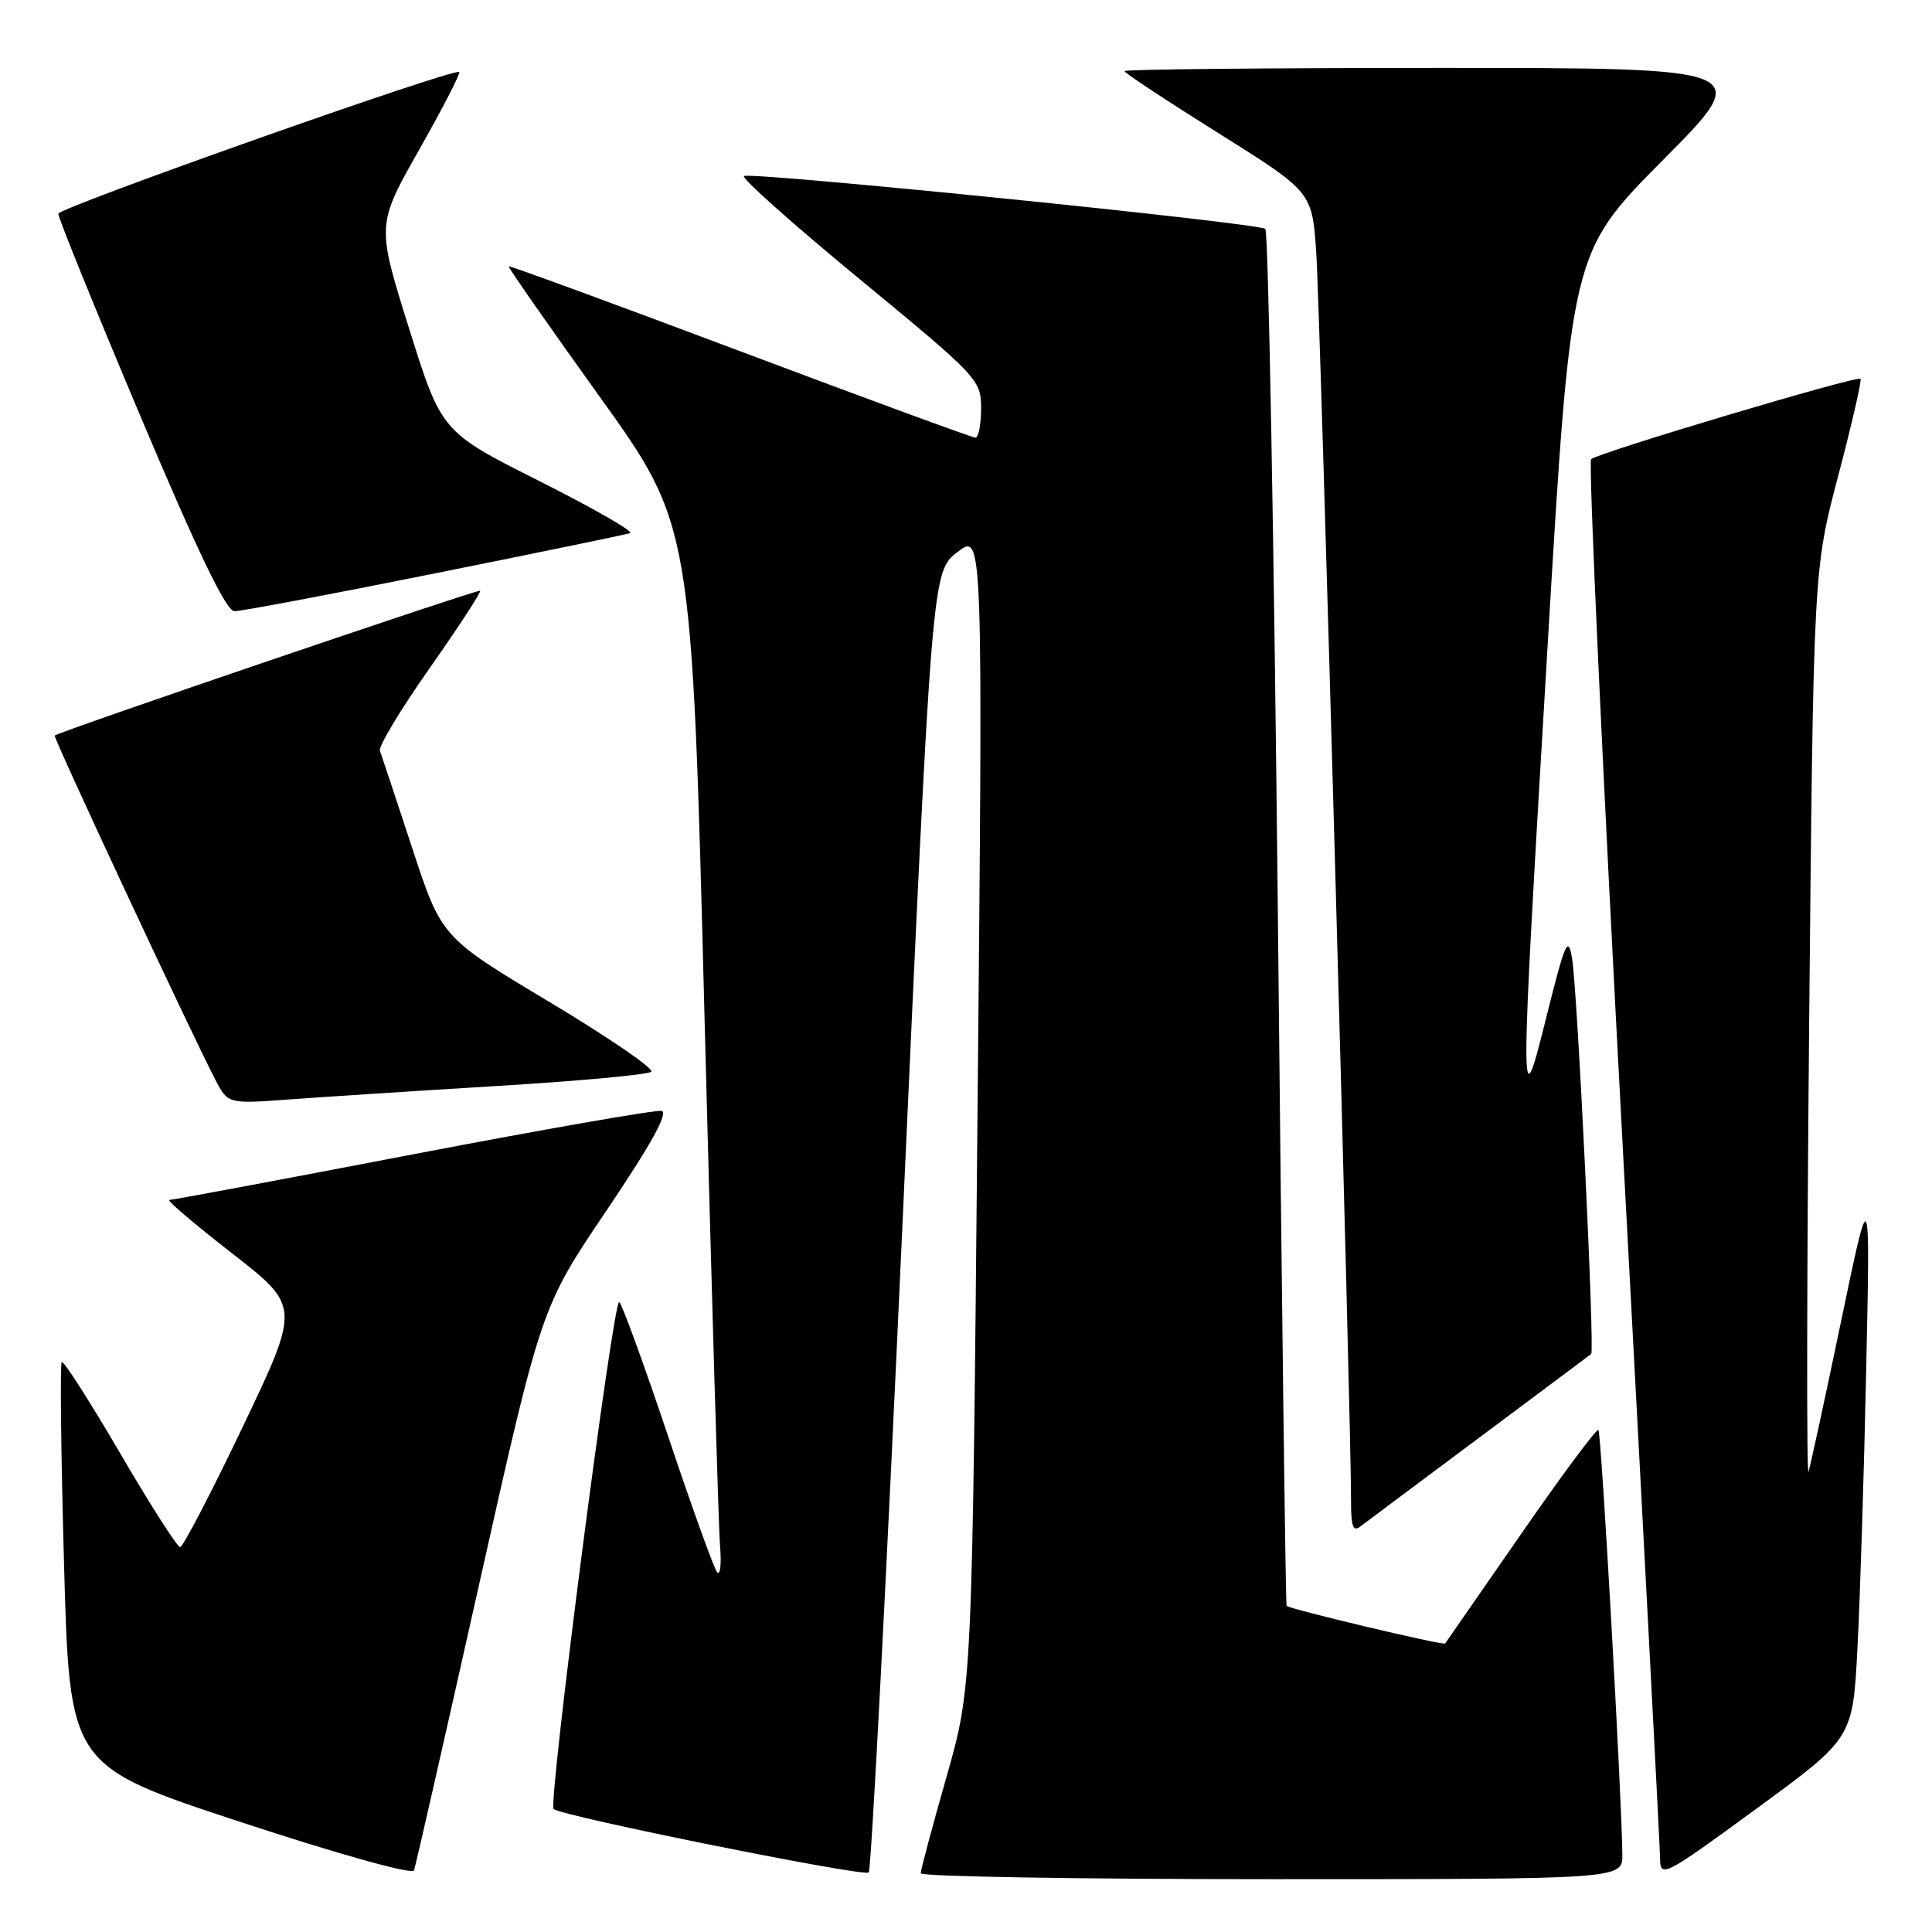 <?xml version="1.0" encoding="UTF-8" standalone="no"?>
<!DOCTYPE svg PUBLIC "-//W3C//DTD SVG 1.1//EN" "http://www.w3.org/Graphics/SVG/1.1/DTD/svg11.dtd" >
<svg xmlns="http://www.w3.org/2000/svg" xmlns:xlink="http://www.w3.org/1999/xlink" version="1.1" viewBox="0 0 256 256">
 <g >
 <path fill="currentColor"
d=" M 63.47 210.01 C 71.72 173.19 71.72 173.19 80.40 160.35 C 86.24 151.69 88.62 147.40 87.67 147.20 C 86.90 147.04 72.08 149.63 54.75 152.95 C 37.41 156.28 22.88 159.00 22.44 159.00 C 22.01 159.00 25.74 162.17 30.72 166.05 C 39.78 173.10 39.78 173.10 32.17 189.05 C 27.98 197.82 24.24 205.00 23.87 205.00 C 23.49 205.00 19.90 199.39 15.90 192.53 C 11.89 185.67 8.42 180.25 8.18 180.48 C 7.95 180.72 8.08 192.85 8.49 207.44 C 9.23 233.97 9.23 233.97 31.86 241.42 C 44.87 245.70 54.65 248.43 54.86 247.84 C 55.06 247.28 58.94 230.25 63.47 210.01 Z  M 119.61 161.63 C 123.50 75.75 123.50 75.75 126.87 73.15 C 130.25 70.55 130.25 70.55 129.53 147.03 C 128.82 223.50 128.82 223.50 125.41 235.47 C 123.53 242.05 122.00 247.79 122.00 248.22 C 122.00 248.65 142.93 249.00 168.50 249.00 C 215.00 249.00 215.00 249.00 214.97 245.75 C 214.91 238.30 212.18 189.84 211.80 189.47 C 211.58 189.24 206.96 195.46 201.54 203.28 C 196.12 211.10 191.59 217.62 191.49 217.77 C 191.27 218.07 170.87 213.22 170.48 212.78 C 170.35 212.63 169.83 171.68 169.33 121.79 C 168.82 71.90 168.07 30.74 167.66 30.33 C 166.89 29.56 100.23 22.80 98.59 23.32 C 98.09 23.48 104.95 29.60 113.84 36.93 C 129.65 49.96 130.00 50.33 130.00 54.12 C 130.00 56.26 129.66 58.00 129.25 57.99 C 128.84 57.99 114.80 52.83 98.05 46.53 C 81.30 40.23 67.51 35.17 67.40 35.29 C 67.30 35.40 72.71 43.17 79.44 52.54 C 91.68 69.59 91.68 69.59 93.36 135.04 C 94.29 171.05 95.21 202.45 95.41 204.84 C 95.61 207.22 95.44 208.80 95.03 208.34 C 94.62 207.88 91.68 199.72 88.50 190.22 C 85.31 180.72 82.41 172.76 82.05 172.53 C 81.26 172.04 72.61 238.94 73.36 239.70 C 74.30 240.63 114.49 248.73 115.11 248.11 C 115.45 247.77 117.47 208.86 119.61 161.63 Z  M 246.12 218.41 C 246.47 211.86 246.99 195.25 247.28 181.50 C 247.82 156.50 247.82 156.50 243.97 175.00 C 241.85 185.18 239.90 194.18 239.64 195.00 C 239.37 195.82 239.41 169.28 239.72 136.00 C 240.29 75.50 240.29 75.50 243.58 63.02 C 245.39 56.15 246.71 50.38 246.53 50.19 C 246.08 49.74 211.69 60.00 210.83 60.85 C 210.46 61.21 212.36 102.45 215.05 152.50 C 217.74 202.55 219.95 244.73 219.97 246.24 C 220.00 248.88 220.43 248.66 232.75 239.65 C 245.50 230.32 245.50 230.32 246.12 218.41 Z  M 196.00 190.50 C 203.97 184.55 210.66 179.56 210.84 179.41 C 211.33 179.03 209.02 131.23 208.31 127.00 C 207.79 123.91 207.40 124.77 204.97 134.50 C 201.33 149.11 201.33 148.38 205.07 85.50 C 208.16 33.50 208.16 33.50 220.31 21.25 C 232.47 9.00 232.47 9.00 190.73 9.00 C 167.78 9.00 149.00 9.19 149.00 9.42 C 149.00 9.66 154.59 13.35 161.43 17.63 C 173.86 25.42 173.86 25.42 174.41 33.46 C 174.93 41.03 179.07 189.45 179.02 198.87 C 179.01 202.22 179.29 203.02 180.25 202.27 C 180.94 201.74 188.03 196.44 196.00 190.50 Z  M 66.00 143.89 C 76.72 143.24 85.86 142.40 86.29 142.01 C 86.73 141.63 80.65 137.47 72.79 132.76 C 58.50 124.20 58.50 124.20 54.61 112.35 C 52.47 105.83 50.55 100.04 50.34 99.47 C 50.13 98.91 53.10 93.98 56.94 88.52 C 60.78 83.05 63.78 78.45 63.62 78.28 C 63.36 78.03 7.97 96.88 7.25 97.47 C 7.01 97.66 25.10 136.43 28.53 143.06 C 30.20 146.28 30.20 146.28 38.35 145.68 C 42.83 145.35 55.27 144.54 66.00 143.89 Z  M 57.56 75.99 C 71.28 73.24 82.95 70.83 83.50 70.64 C 84.05 70.46 78.65 67.36 71.50 63.76 C 58.50 57.22 58.50 57.22 54.20 43.51 C 49.90 29.80 49.90 29.80 55.55 19.83 C 58.65 14.35 61.04 9.72 60.85 9.54 C 60.21 8.96 7.81 27.49 7.73 28.32 C 7.68 28.78 12.56 40.81 18.57 55.06 C 26.19 73.12 29.97 80.98 31.06 80.99 C 31.91 81.00 43.84 78.75 57.56 75.99 Z "/>
</g>
</svg>